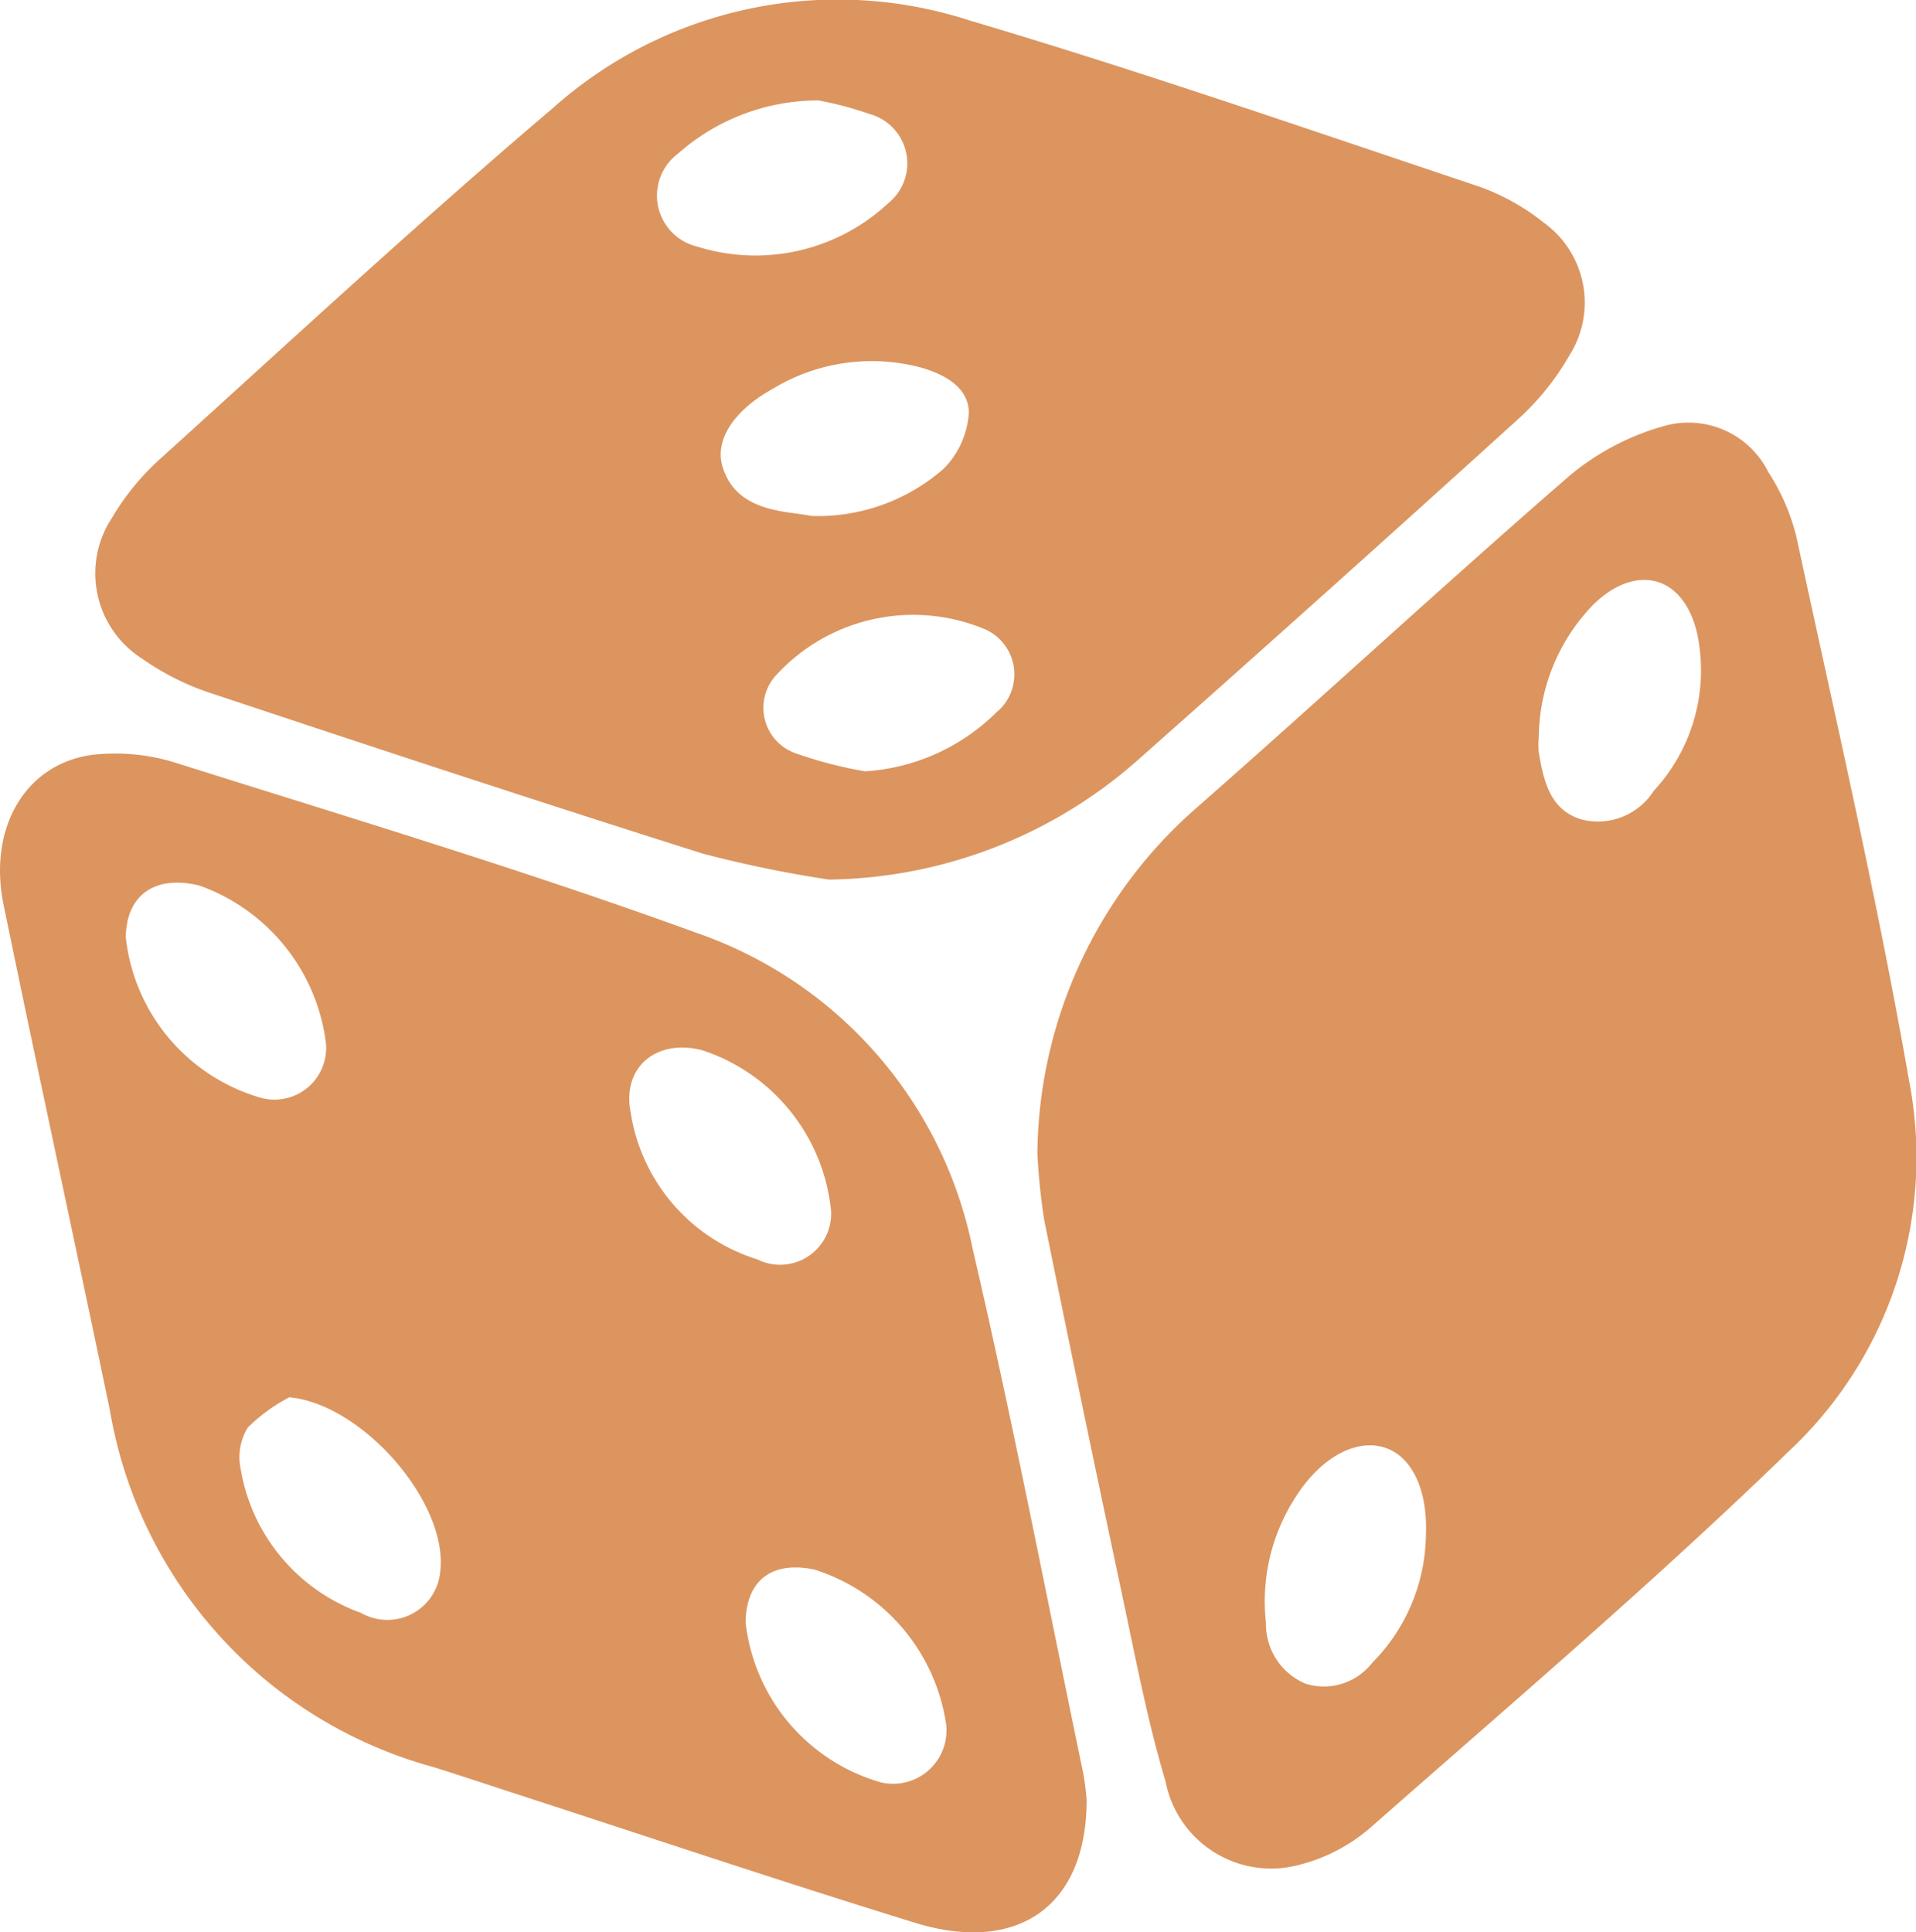 <svg id="Component_8_12" data-name="Component 8 – 12" xmlns="http://www.w3.org/2000/svg" width="49.706" height="50.133" viewBox="0 0 49.706 50.133">
  <path id="Path_413" data-name="Path 413" d="M1611.84,367.968a12.051,12.051,0,0,1,4.061-8.905c3.271-2.87,6.463-5.829,9.75-8.68a6.59,6.59,0,0,1,2.5-1.3,2.314,2.314,0,0,1,2.65,1.206,5.509,5.509,0,0,1,.728,1.671c1.012,4.7,2.1,9.394,2.927,14.13a10.434,10.434,0,0,1-3.1,9.586c-3.5,3.4-7.227,6.572-10.892,9.8a4.511,4.511,0,0,1-1.82.947,2.79,2.79,0,0,1-3.478-2.159c-.478-1.6-.788-3.253-1.137-4.89q-1.03-4.835-2.012-9.679A16.582,16.582,0,0,1,1611.84,367.968Zm13.008-10.8a2.368,2.368,0,0,0,0,.4c.126.722.279,1.47,1.08,1.729a1.712,1.712,0,0,0,1.9-.732,4.6,4.6,0,0,0,1.13-4.077c-.341-1.5-1.56-1.849-2.68-.773A5,5,0,0,0,1624.848,357.167Zm-2.929,20.715c.055-1.18-.365-2.067-1.084-2.286s-1.6.239-2.242,1.206a4.978,4.978,0,0,0-.823,3.341,1.681,1.681,0,0,0,1.026,1.582,1.589,1.589,0,0,0,1.731-.542A4.781,4.781,0,0,0,1621.919,377.882Z" transform="translate(-1584.928 -338.045)" fill="#dc955f"/>
  <path id="Path_414" data-name="Path 414" d="M1478.62,303.393a31.138,31.138,0,0,1-3.268-.673c-4.246-1.341-8.475-2.736-12.7-4.142a6.786,6.786,0,0,1-1.848-.916,2.621,2.621,0,0,1-.771-3.674,6.5,6.5,0,0,1,1.264-1.533c3.367-3.048,6.7-6.136,10.161-9.077a11.093,11.093,0,0,1,10.81-2.275c4.422,1.31,8.783,2.826,13.158,4.289a5.752,5.752,0,0,1,1.737.956,2.556,2.556,0,0,1,.669,3.443,6.8,6.8,0,0,1-1.345,1.668q-4.867,4.416-9.787,8.774A12.326,12.326,0,0,1,1478.62,303.393Zm-.435-9.433a4.957,4.957,0,0,0,3.421-1.235,2.276,2.276,0,0,0,.645-1.444c-.008-.665-.635-1-1.256-1.176a4.955,4.955,0,0,0-3.853.568c-.99.551-1.493,1.322-1.281,2.011.278.9,1.066,1.107,1.892,1.21C1477.911,293.914,1478.069,293.942,1478.185,293.96Zm.17-10.781a5.485,5.485,0,0,0-3.65,1.38,1.36,1.36,0,0,0,.5,2.412,5.051,5.051,0,0,0,4.959-1.13,1.327,1.327,0,0,0-.489-2.31A8.887,8.887,0,0,0,1478.355,283.18Zm1.208,17.405a5.314,5.314,0,0,0,3.4-1.527,1.279,1.279,0,0,0-.272-2.149,4.821,4.821,0,0,0-5.456,1.2,1.249,1.249,0,0,0,.5,2A10.985,10.985,0,0,0,1479.563,300.585Z" transform="translate(-1457.116 -280.573)" fill="#dc955f"/>
  <path id="Path_415" data-name="Path 415" d="M1472.347,429.79c.007,2.777-1.8,4.018-4.46,3.194-3.564-1.1-7.1-2.29-10.648-3.441-.609-.2-1.215-.4-1.825-.593a11.608,11.608,0,0,1-8.406-9.259c-.91-4.371-1.857-8.735-2.757-13.108-.411-2,.561-3.67,2.316-3.9a5.265,5.265,0,0,1,2.2.225c4.5,1.42,9.022,2.78,13.452,4.393a10.953,10.953,0,0,1,7.171,8.2c1.049,4.5,1.92,9.048,2.863,13.575A6.787,6.787,0,0,1,1472.347,429.79Zm-6.647-15.423a4.891,4.891,0,0,0-3.319-4.016c-1.187-.312-2.1.434-1.861,1.624a4.755,4.755,0,0,0,3.283,3.8A1.324,1.324,0,0,0,1465.7,414.367Zm-18.279-6.943a4.882,4.882,0,0,0,3.457,4.146,1.341,1.341,0,0,0,1.721-1.507,5,5,0,0,0-3.263-3.984C1448.182,405.791,1447.429,406.32,1447.421,407.424Zm4.241,11.929a4.489,4.489,0,0,0-1.076.785,1.469,1.469,0,0,0-.188,1.06,4.809,4.809,0,0,0,3.123,3.748,1.377,1.377,0,0,0,2.056-1.062C1455.8,422.1,1453.564,419.527,1451.662,419.353Zm11.842,5.873a4.881,4.881,0,0,0,3.5,4.116,1.385,1.385,0,0,0,1.7-1.492,4.971,4.971,0,0,0-3.421-4.028C1464.167,423.589,1463.5,424.114,1463.5,425.226Z" transform="translate(-1444.157 -383.102)" fill="#dc955f"/>
</svg>
